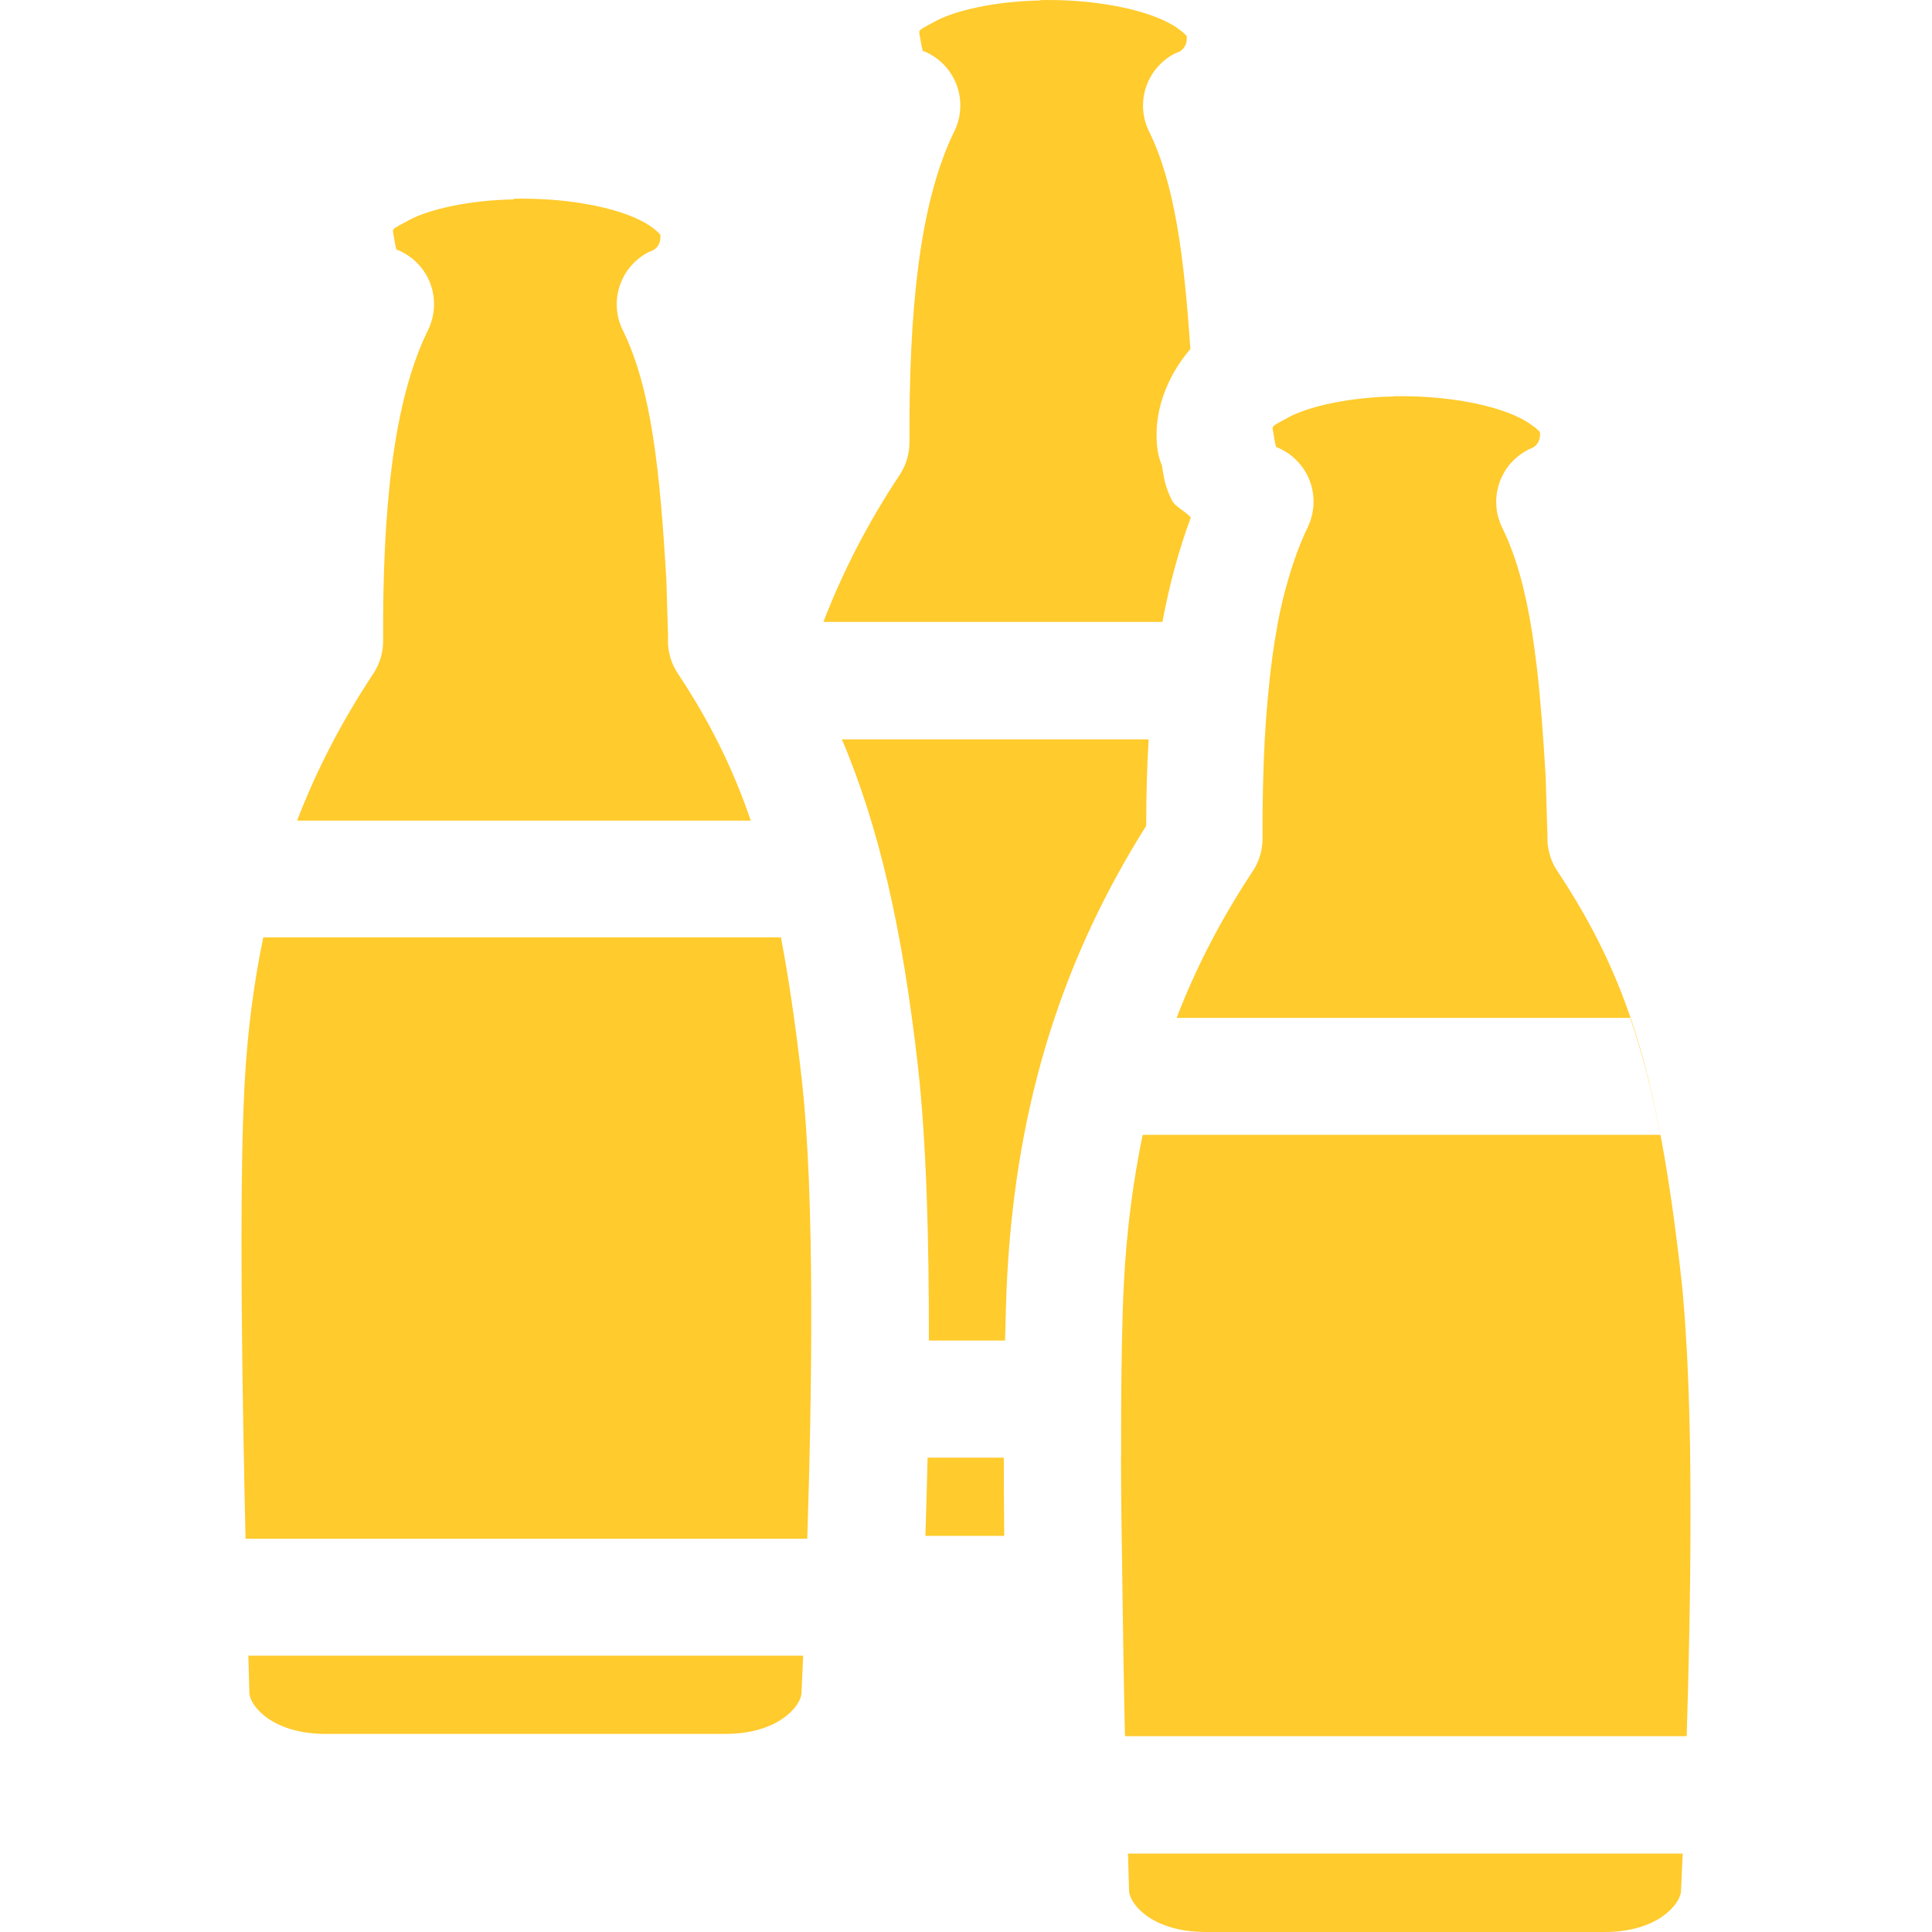 <svg width="64" height="64" viewBox="0 0 64 64" fill="none" xmlns="http://www.w3.org/2000/svg">
<path d="M34.461 0.015H34.459C32.877 0.047 31.587 0.371 30.969 0.712C30.355 1.051 30.438 0.958 30.483 1.265C30.527 1.553 30.566 1.679 30.573 1.696C30.583 1.697 30.571 1.696 30.603 1.696C30.85 1.796 31.073 1.946 31.259 2.136C31.445 2.326 31.59 2.553 31.685 2.802C31.78 3.051 31.823 3.316 31.81 3.582C31.798 3.848 31.731 4.109 31.614 4.348C30.438 6.745 30.11 10.36 30.127 14.654C30.127 15.038 30.015 15.413 29.802 15.732C28.763 17.303 27.931 18.901 27.277 20.601H38.507C38.732 19.401 39.036 18.246 39.447 17.145C39.271 16.93 38.933 16.796 38.823 16.578C38.571 16.078 38.547 15.752 38.49 15.418C38.423 15.264 38.376 15.103 38.351 14.937C38.168 13.683 38.653 12.476 39.432 11.56C39.225 8.512 38.92 6.091 38.065 4.358C37.952 4.129 37.885 3.881 37.868 3.626C37.852 3.372 37.885 3.117 37.967 2.875C38.049 2.634 38.178 2.411 38.346 2.22C38.514 2.028 38.718 1.871 38.947 1.759C38.947 1.759 39.359 1.676 39.31 1.183C39.293 1.208 39.131 0.906 38.351 0.59C37.46 0.227 36.033 -0.029 34.461 0.003L34.461 0.015ZM17.025 6.58L17.024 6.604C15.442 6.636 14.152 6.959 13.535 7.3C12.921 7.639 13.002 7.542 13.048 7.849C13.091 8.139 13.13 8.261 13.138 8.278C13.148 8.279 13.133 8.278 13.168 8.278C13.415 8.378 13.638 8.528 13.824 8.718C14.011 8.909 14.156 9.135 14.251 9.384C14.346 9.633 14.388 9.899 14.376 10.165C14.364 10.431 14.297 10.692 14.18 10.931C13.004 13.327 12.674 16.942 12.691 21.237C12.692 21.621 12.579 21.996 12.367 22.315C11.327 23.886 10.495 25.484 9.842 27.183H24.87C24.261 25.401 23.493 23.878 22.451 22.305C22.233 21.978 22.12 21.591 22.127 21.198C22.127 21.171 22.131 21.144 22.131 21.117L22.075 19.223C21.863 15.633 21.586 12.874 20.629 10.935C20.402 10.473 20.368 9.941 20.534 9.454C20.699 8.967 21.051 8.566 21.512 8.339C21.512 8.339 21.924 8.256 21.874 7.764C21.857 7.788 21.695 7.481 20.915 7.165C20.024 6.803 18.597 6.551 17.025 6.583L17.025 6.58ZM46.16 13.136H46.159C45.764 13.136 45.386 13.17 45.033 13.209C43.974 13.329 43.133 13.576 42.67 13.832C42.365 14 42.233 14.061 42.183 14.119C42.158 14.149 42.153 14.176 42.158 14.215C42.163 14.254 42.178 14.305 42.188 14.381C42.232 14.676 42.271 14.8 42.278 14.816C42.288 14.818 42.273 14.816 42.303 14.816C42.347 14.835 42.39 14.855 42.433 14.877C42.463 14.892 42.492 14.908 42.521 14.924C42.544 14.936 42.566 14.95 42.588 14.963C42.619 14.982 42.65 15.001 42.68 15.022C42.709 15.042 42.737 15.063 42.765 15.085C42.786 15.102 42.807 15.119 42.828 15.136C42.858 15.162 42.886 15.188 42.915 15.215C42.932 15.231 42.949 15.248 42.965 15.266C42.995 15.296 43.023 15.327 43.051 15.359C43.065 15.375 43.078 15.391 43.091 15.408C43.119 15.443 43.145 15.478 43.171 15.515C43.183 15.533 43.196 15.551 43.207 15.569C43.227 15.6 43.246 15.632 43.264 15.664C43.28 15.692 43.295 15.721 43.309 15.75C43.324 15.778 43.337 15.806 43.35 15.835C43.362 15.864 43.374 15.893 43.385 15.923C43.398 15.957 43.41 15.991 43.422 16.026C43.43 16.051 43.437 16.076 43.444 16.101C43.454 16.139 43.463 16.178 43.472 16.216C43.477 16.244 43.482 16.271 43.486 16.299C43.492 16.333 43.497 16.367 43.501 16.402C43.504 16.43 43.506 16.457 43.508 16.485C43.511 16.524 43.513 16.563 43.513 16.602C43.513 16.628 43.513 16.654 43.512 16.68C43.511 16.723 43.508 16.765 43.504 16.807C43.502 16.825 43.5 16.843 43.497 16.861C43.492 16.909 43.484 16.956 43.475 17.003C43.471 17.021 43.467 17.039 43.463 17.056C43.454 17.094 43.445 17.132 43.434 17.169C43.425 17.199 43.415 17.229 43.405 17.259C43.393 17.292 43.38 17.325 43.367 17.357C43.351 17.398 43.334 17.437 43.315 17.477C43.185 17.742 43.069 18.029 42.958 18.324C42.922 18.421 42.888 18.522 42.854 18.622C42.78 18.837 42.711 19.062 42.647 19.292C42.617 19.397 42.586 19.5 42.559 19.607C42.476 19.928 42.401 20.26 42.334 20.606C42.317 20.702 42.301 20.804 42.283 20.9C42.237 21.161 42.194 21.428 42.156 21.702C42.134 21.868 42.112 22.036 42.092 22.206C42.074 22.345 42.061 22.49 42.046 22.633C41.984 23.226 41.933 23.836 41.898 24.476C41.898 24.476 41.897 24.476 41.897 24.476C41.842 25.52 41.818 26.619 41.823 27.773C41.825 28.156 41.714 28.531 41.504 28.851C40.464 30.422 39.632 32.019 38.977 33.718H54.001C54.393 34.866 54.723 36.125 55.002 37.592H37.853C37.54 39.102 37.326 40.706 37.231 42.473C37.199 43.066 37.18 43.804 37.164 44.575C37.142 45.687 37.136 46.948 37.139 48.27H37.134C37.137 49.523 37.156 50.824 37.175 52.125C37.199 53.979 37.228 55.858 37.265 57.464C37.266 57.488 37.266 57.498 37.267 57.513H55.873C55.941 55.364 55.998 52.793 56 50.261C56 49.726 56 49.191 55.993 48.664C55.99 48.417 55.99 48.168 55.985 47.924C55.968 46.971 55.94 46.048 55.9 45.179C55.888 44.9 55.872 44.629 55.855 44.362C55.843 44.149 55.831 43.932 55.816 43.728C55.779 43.213 55.737 42.717 55.685 42.264C55.59 41.426 55.492 40.644 55.386 39.908C55.281 39.173 55.17 38.485 55.051 37.836C54.694 35.891 54.264 34.303 53.705 32.871C53.518 32.394 53.318 31.935 53.101 31.485C52.883 31.035 52.65 30.594 52.397 30.156C52.144 29.718 51.873 29.282 51.581 28.841C51.545 28.788 51.512 28.732 51.482 28.675C51.422 28.561 51.374 28.44 51.339 28.316C51.323 28.262 51.31 28.207 51.3 28.152C51.297 28.143 51.294 28.134 51.292 28.125C51.281 28.063 51.272 28 51.267 27.937C51.263 27.881 51.261 27.825 51.262 27.769C51.262 27.758 51.261 27.747 51.261 27.737C51.261 27.737 51.261 27.707 51.261 27.707L51.203 25.742C51.123 24.4 51.035 23.174 50.905 22.063C50.9 22.019 50.893 21.98 50.888 21.936C50.804 21.246 50.706 20.597 50.58 19.997C50.513 19.678 50.44 19.372 50.358 19.078C50.276 18.785 50.187 18.505 50.087 18.238C49.988 17.97 49.878 17.715 49.759 17.474C49.735 17.424 49.713 17.373 49.694 17.322C49.681 17.289 49.67 17.256 49.66 17.222C49.65 17.194 49.641 17.167 49.633 17.139C49.625 17.11 49.618 17.08 49.611 17.051C49.603 17.015 49.595 16.978 49.589 16.941C49.584 16.909 49.58 16.876 49.577 16.843C49.574 16.818 49.571 16.793 49.569 16.767C49.566 16.725 49.565 16.683 49.565 16.64C49.564 16.616 49.563 16.592 49.563 16.567C49.565 16.532 49.567 16.497 49.571 16.462C49.573 16.43 49.576 16.397 49.58 16.364C49.585 16.336 49.59 16.307 49.595 16.279C49.601 16.246 49.607 16.214 49.615 16.181C49.625 16.139 49.637 16.096 49.65 16.054C49.655 16.037 49.661 16.02 49.667 16.003C49.678 15.969 49.691 15.936 49.704 15.903C49.717 15.869 49.731 15.836 49.745 15.803C49.756 15.782 49.766 15.762 49.777 15.742C49.794 15.707 49.813 15.673 49.832 15.639C49.85 15.61 49.868 15.581 49.886 15.553C49.903 15.529 49.92 15.504 49.937 15.48C49.955 15.456 49.973 15.432 49.991 15.409C50.014 15.381 50.038 15.353 50.062 15.326C50.09 15.295 50.12 15.265 50.15 15.236C50.16 15.226 50.17 15.216 50.18 15.207C50.219 15.171 50.258 15.138 50.299 15.106C50.31 15.097 50.322 15.088 50.333 15.079C50.368 15.053 50.404 15.028 50.441 15.004C50.461 14.99 50.481 14.977 50.502 14.965C50.55 14.935 50.599 14.907 50.65 14.882C50.65 14.882 50.752 14.857 50.849 14.779C50.897 14.738 50.945 14.681 50.976 14.603C51.008 14.525 51.024 14.43 51.012 14.305C51.007 14.305 50.97 14.271 50.922 14.225C50.902 14.2 50.891 14.195 50.853 14.163C50.805 14.124 50.73 14.073 50.652 14.022C50.62 13.997 50.598 13.983 50.56 13.961C50.429 13.882 50.264 13.797 50.049 13.71C49.381 13.438 48.411 13.228 47.304 13.154C46.935 13.13 46.552 13.12 46.159 13.127L46.16 13.136ZM37.856 37.609C37.995 36.939 38.156 36.289 38.338 35.655C38.155 36.287 37.995 36.939 37.856 37.609ZM27.891 24.493C29.11 27.387 29.882 30.706 30.403 35.283C30.692 37.818 30.776 41.147 30.77 44.407H33.294C33.311 43.647 33.332 42.9 33.364 42.285C33.678 36.426 35.246 31.684 37.97 27.355C37.97 26.378 37.994 25.424 38.05 24.493H27.891ZM8.721 31.052C8.409 32.562 8.195 34.166 8.101 35.933C7.913 39.432 8.025 46.209 8.134 50.973H26.742C26.891 46.316 27.007 39.694 26.555 35.723C26.352 33.937 26.129 32.413 25.87 31.052H8.721ZM38.639 34.688C38.537 34.989 38.443 35.297 38.352 35.607C38.442 35.297 38.538 34.99 38.639 34.688ZM30.727 48.287C30.707 49.207 30.682 50.056 30.655 50.877H33.267C33.26 50.005 33.253 49.133 33.253 48.287H30.727ZM8.227 54.847C8.239 55.293 8.262 56.083 8.262 56.097C8.294 56.533 9.05 57.438 10.789 57.438H24.024C25.757 57.438 26.513 56.542 26.55 56.097C26.551 56.097 26.584 55.311 26.606 54.847H8.227ZM37.366 61.403C37.378 61.853 37.402 62.646 37.403 62.659C37.412 62.769 37.466 62.906 37.569 63.052V63.053C37.62 63.126 37.684 63.202 37.761 63.275C37.914 63.425 38.118 63.57 38.378 63.691C38.767 63.871 39.279 64 39.929 64H53.159C53.592 64 53.964 63.944 54.279 63.851C54.594 63.761 54.852 63.634 55.057 63.493C55.16 63.422 55.249 63.349 55.326 63.275C55.479 63.126 55.582 62.974 55.638 62.84C55.665 62.774 55.681 62.71 55.685 62.654C55.686 62.654 55.721 61.867 55.742 61.403L37.366 61.403Z" fill="#FFCB2D"/>
</svg>
